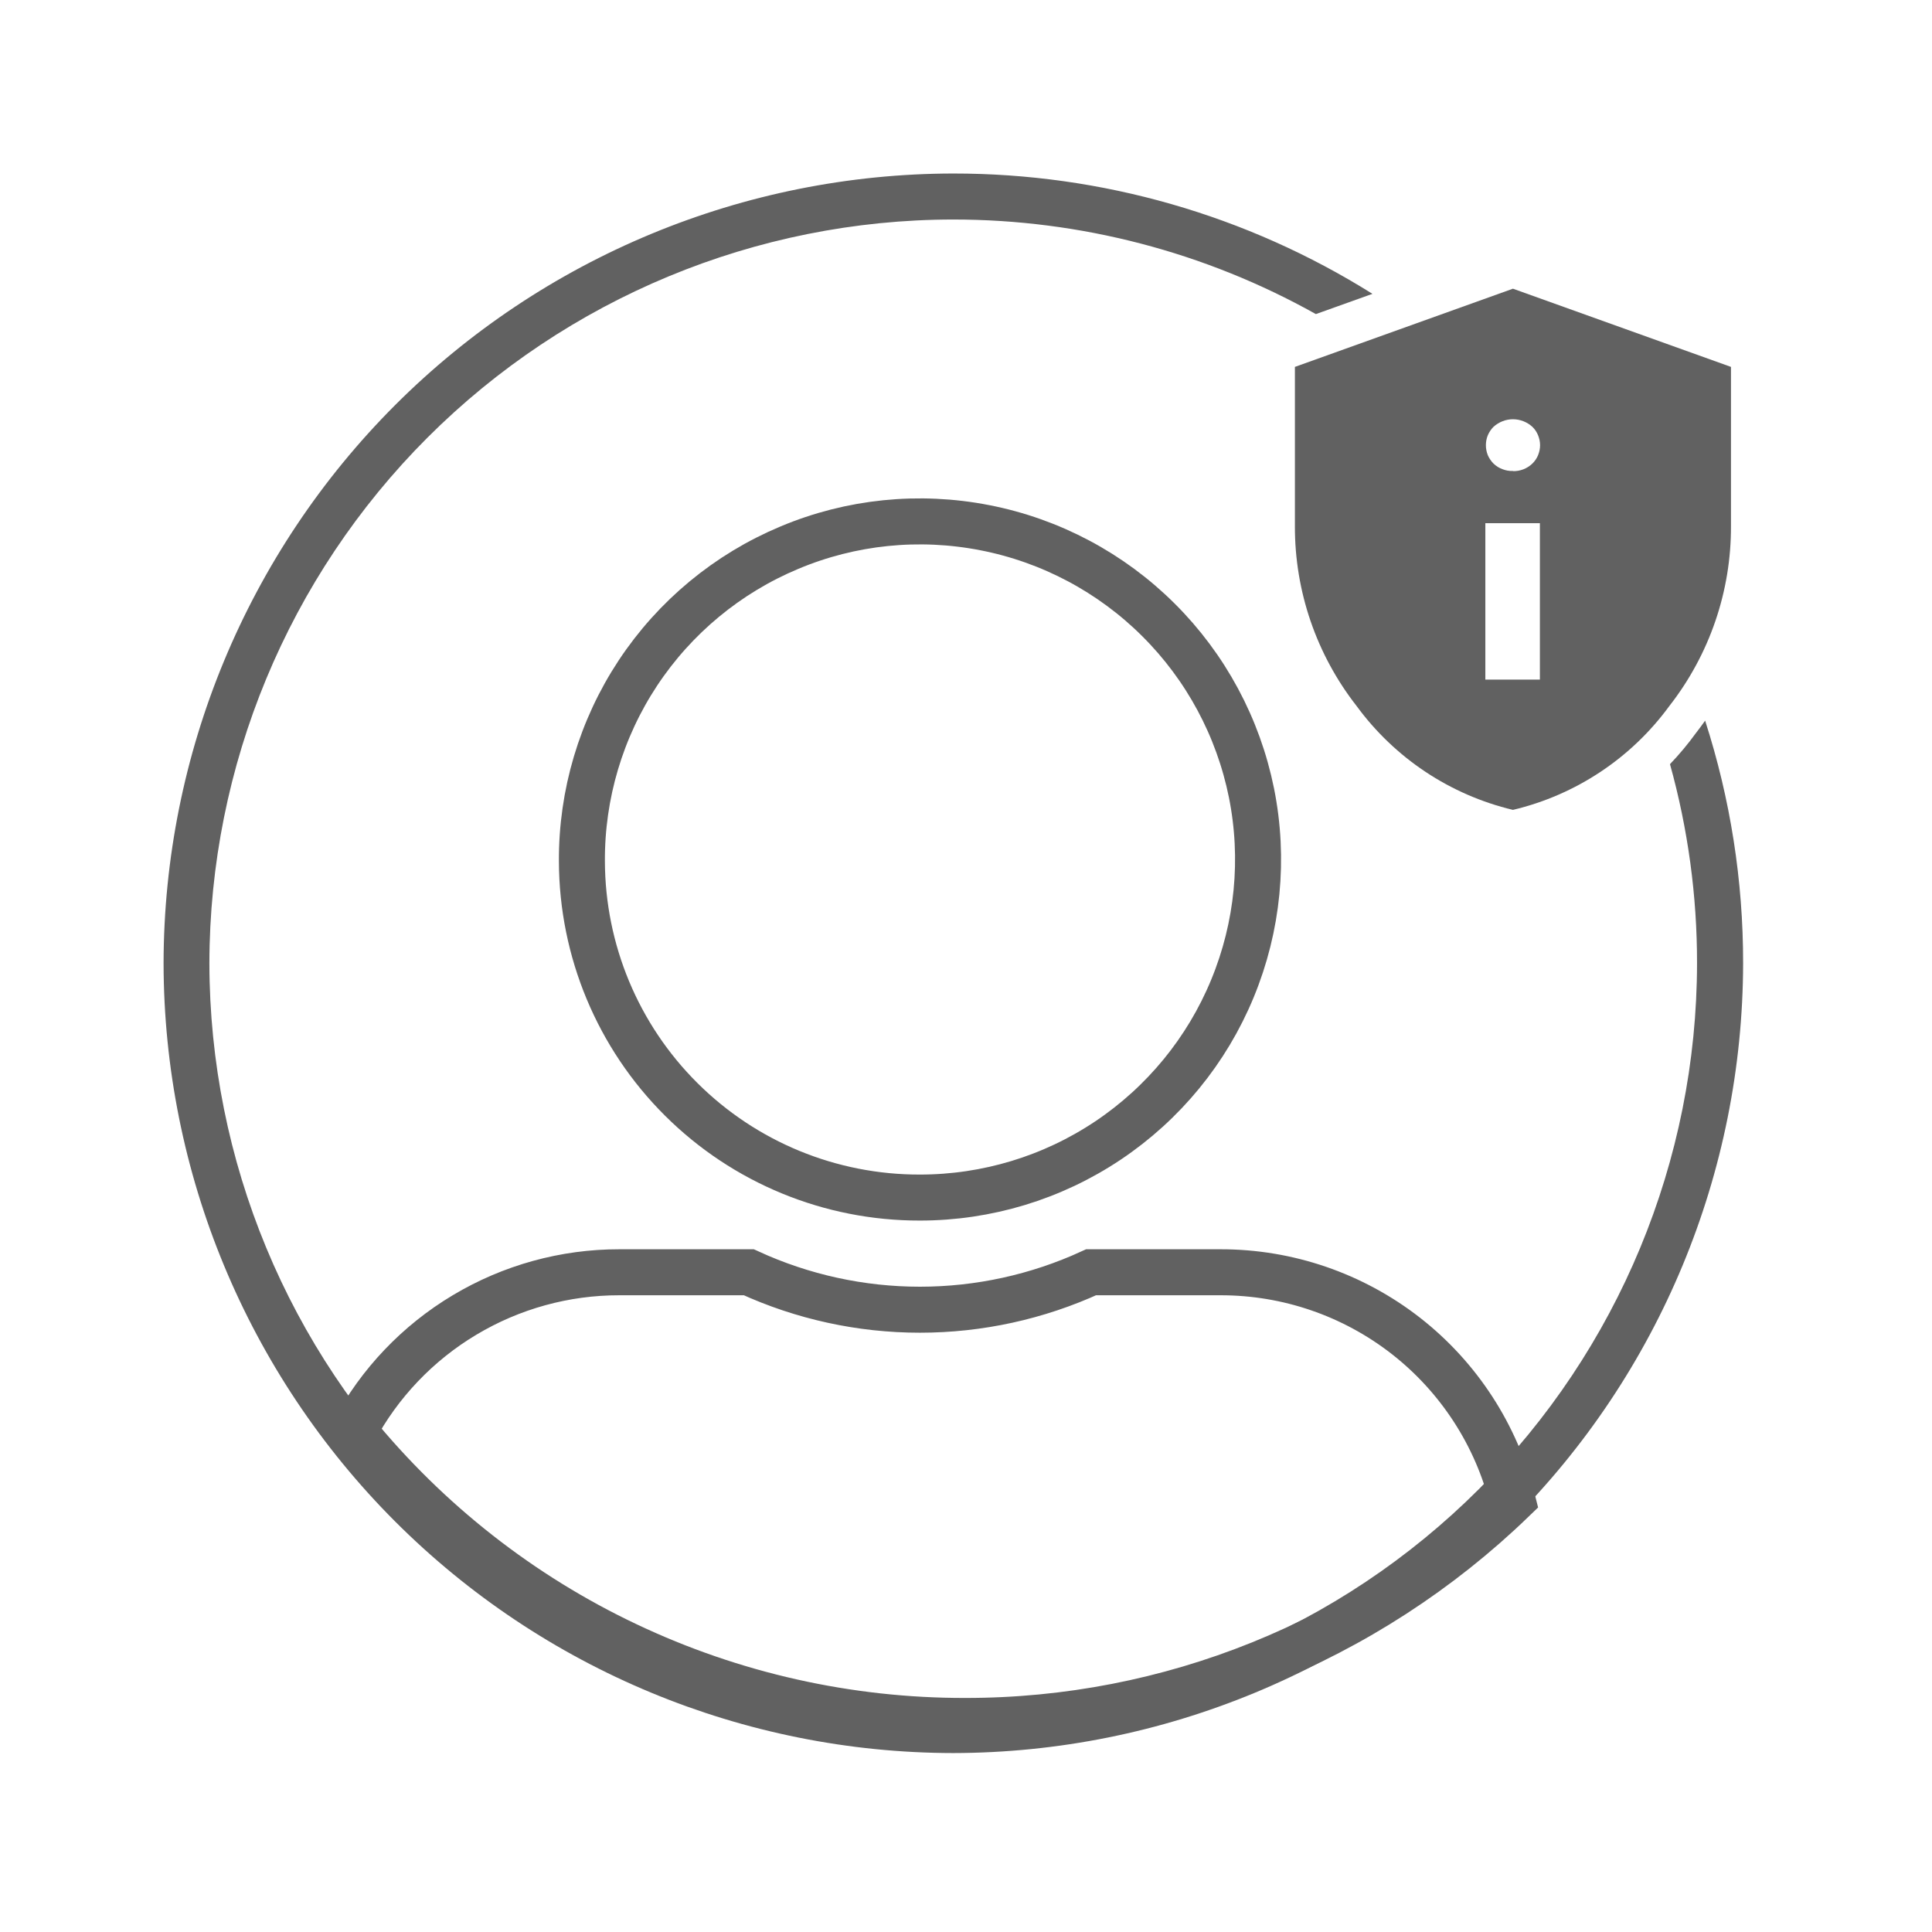 <svg width="50" height="50" viewBox="0 0 20 21" fill="none" xmlns="http://www.w3.org/2000/svg">
			  <g clip-path="url(#clip0_1712_7479)">
			  <path d="M9.992 18.706C8.719 18.708 7.463 18.426 6.313 17.881C5.163 17.337 4.15 16.542 3.346 15.556C3.625 15.034 4.041 14.597 4.55 14.293C5.058 13.989 5.64 13.828 6.233 13.829H7.639C8.222 14.097 8.857 14.236 9.499 14.236C10.141 14.236 10.776 14.097 11.36 13.829H12.766C13.496 13.828 14.205 14.071 14.781 14.52C15.356 14.969 15.765 15.598 15.941 16.306C14.344 17.848 12.211 18.708 9.992 18.706ZM5.825 9.362C5.821 8.635 6.033 7.922 6.434 7.315C6.836 6.708 7.408 6.234 8.08 5.953C8.751 5.671 9.49 5.596 10.205 5.736C10.919 5.875 11.576 6.224 12.091 6.737C12.607 7.25 12.959 7.905 13.103 8.619C13.246 9.332 13.174 10.072 12.896 10.745C12.619 11.417 12.148 11.992 11.543 12.397C10.938 12.802 10.226 13.017 9.499 13.017C8.527 13.019 7.594 12.636 6.905 11.95C6.216 11.265 5.828 10.334 5.825 9.362Z" stroke="#616161" stroke-width="0.5"/>
			  <path d="M9.862 19.055C7.586 19.052 5.404 18.147 3.795 16.538C2.186 14.928 1.281 12.746 1.278 10.47C1.281 8.194 2.186 6.013 3.795 4.403C5.405 2.794 7.587 1.889 9.862 1.886C11.474 1.885 13.053 2.338 14.418 3.194L13.803 3.414C12.599 2.74 11.242 2.386 9.861 2.386C7.718 2.388 5.663 3.241 4.147 4.756C2.631 6.272 1.779 8.327 1.776 10.47C1.779 12.614 2.631 14.669 4.147 16.185C5.663 17.7 7.718 18.553 9.861 18.555C12.005 18.553 14.06 17.7 15.576 16.185C17.091 14.669 17.944 12.614 17.946 10.47C17.947 9.739 17.848 9.011 17.652 8.306C17.753 8.2 17.848 8.087 17.934 7.968C17.969 7.923 18.003 7.877 18.034 7.833C18.309 8.685 18.448 9.575 18.447 10.47C18.443 12.746 17.538 14.927 15.928 16.536C14.319 18.145 12.138 19.051 9.862 19.055Z" fill="#616161"/>
			  <path d="M15.645 7.387H16.238V5.687H15.645V7.387ZM15.945 5.121C15.984 5.122 16.023 5.115 16.059 5.101C16.095 5.087 16.128 5.066 16.156 5.039C16.183 5.013 16.204 4.982 16.218 4.948C16.232 4.913 16.24 4.876 16.24 4.839C16.24 4.802 16.232 4.765 16.218 4.731C16.204 4.696 16.183 4.665 16.156 4.639C16.099 4.587 16.023 4.557 15.945 4.557C15.867 4.557 15.792 4.587 15.734 4.639C15.708 4.665 15.687 4.696 15.672 4.731C15.658 4.765 15.651 4.802 15.651 4.839C15.651 4.876 15.658 4.913 15.672 4.948C15.687 4.982 15.708 5.013 15.734 5.039C15.762 5.066 15.795 5.087 15.832 5.1C15.868 5.114 15.906 5.121 15.945 5.119V5.121ZM15.945 8.803C15.262 8.64 14.66 8.24 14.245 7.673C13.809 7.115 13.573 6.427 13.575 5.718V3.988L15.945 3.138L18.315 3.988V5.716C18.318 6.426 18.082 7.115 17.645 7.674C17.231 8.241 16.628 8.641 15.945 8.803Z" fill="#616161"/>
			  </g>
			  <defs>
			  <clipPath id="clip0_1712_7479">
			  <rect width="20" height="20" fill="white" transform="translate(0 0.086)"/>
			  </clipPath>
			  </defs>
			  </svg>